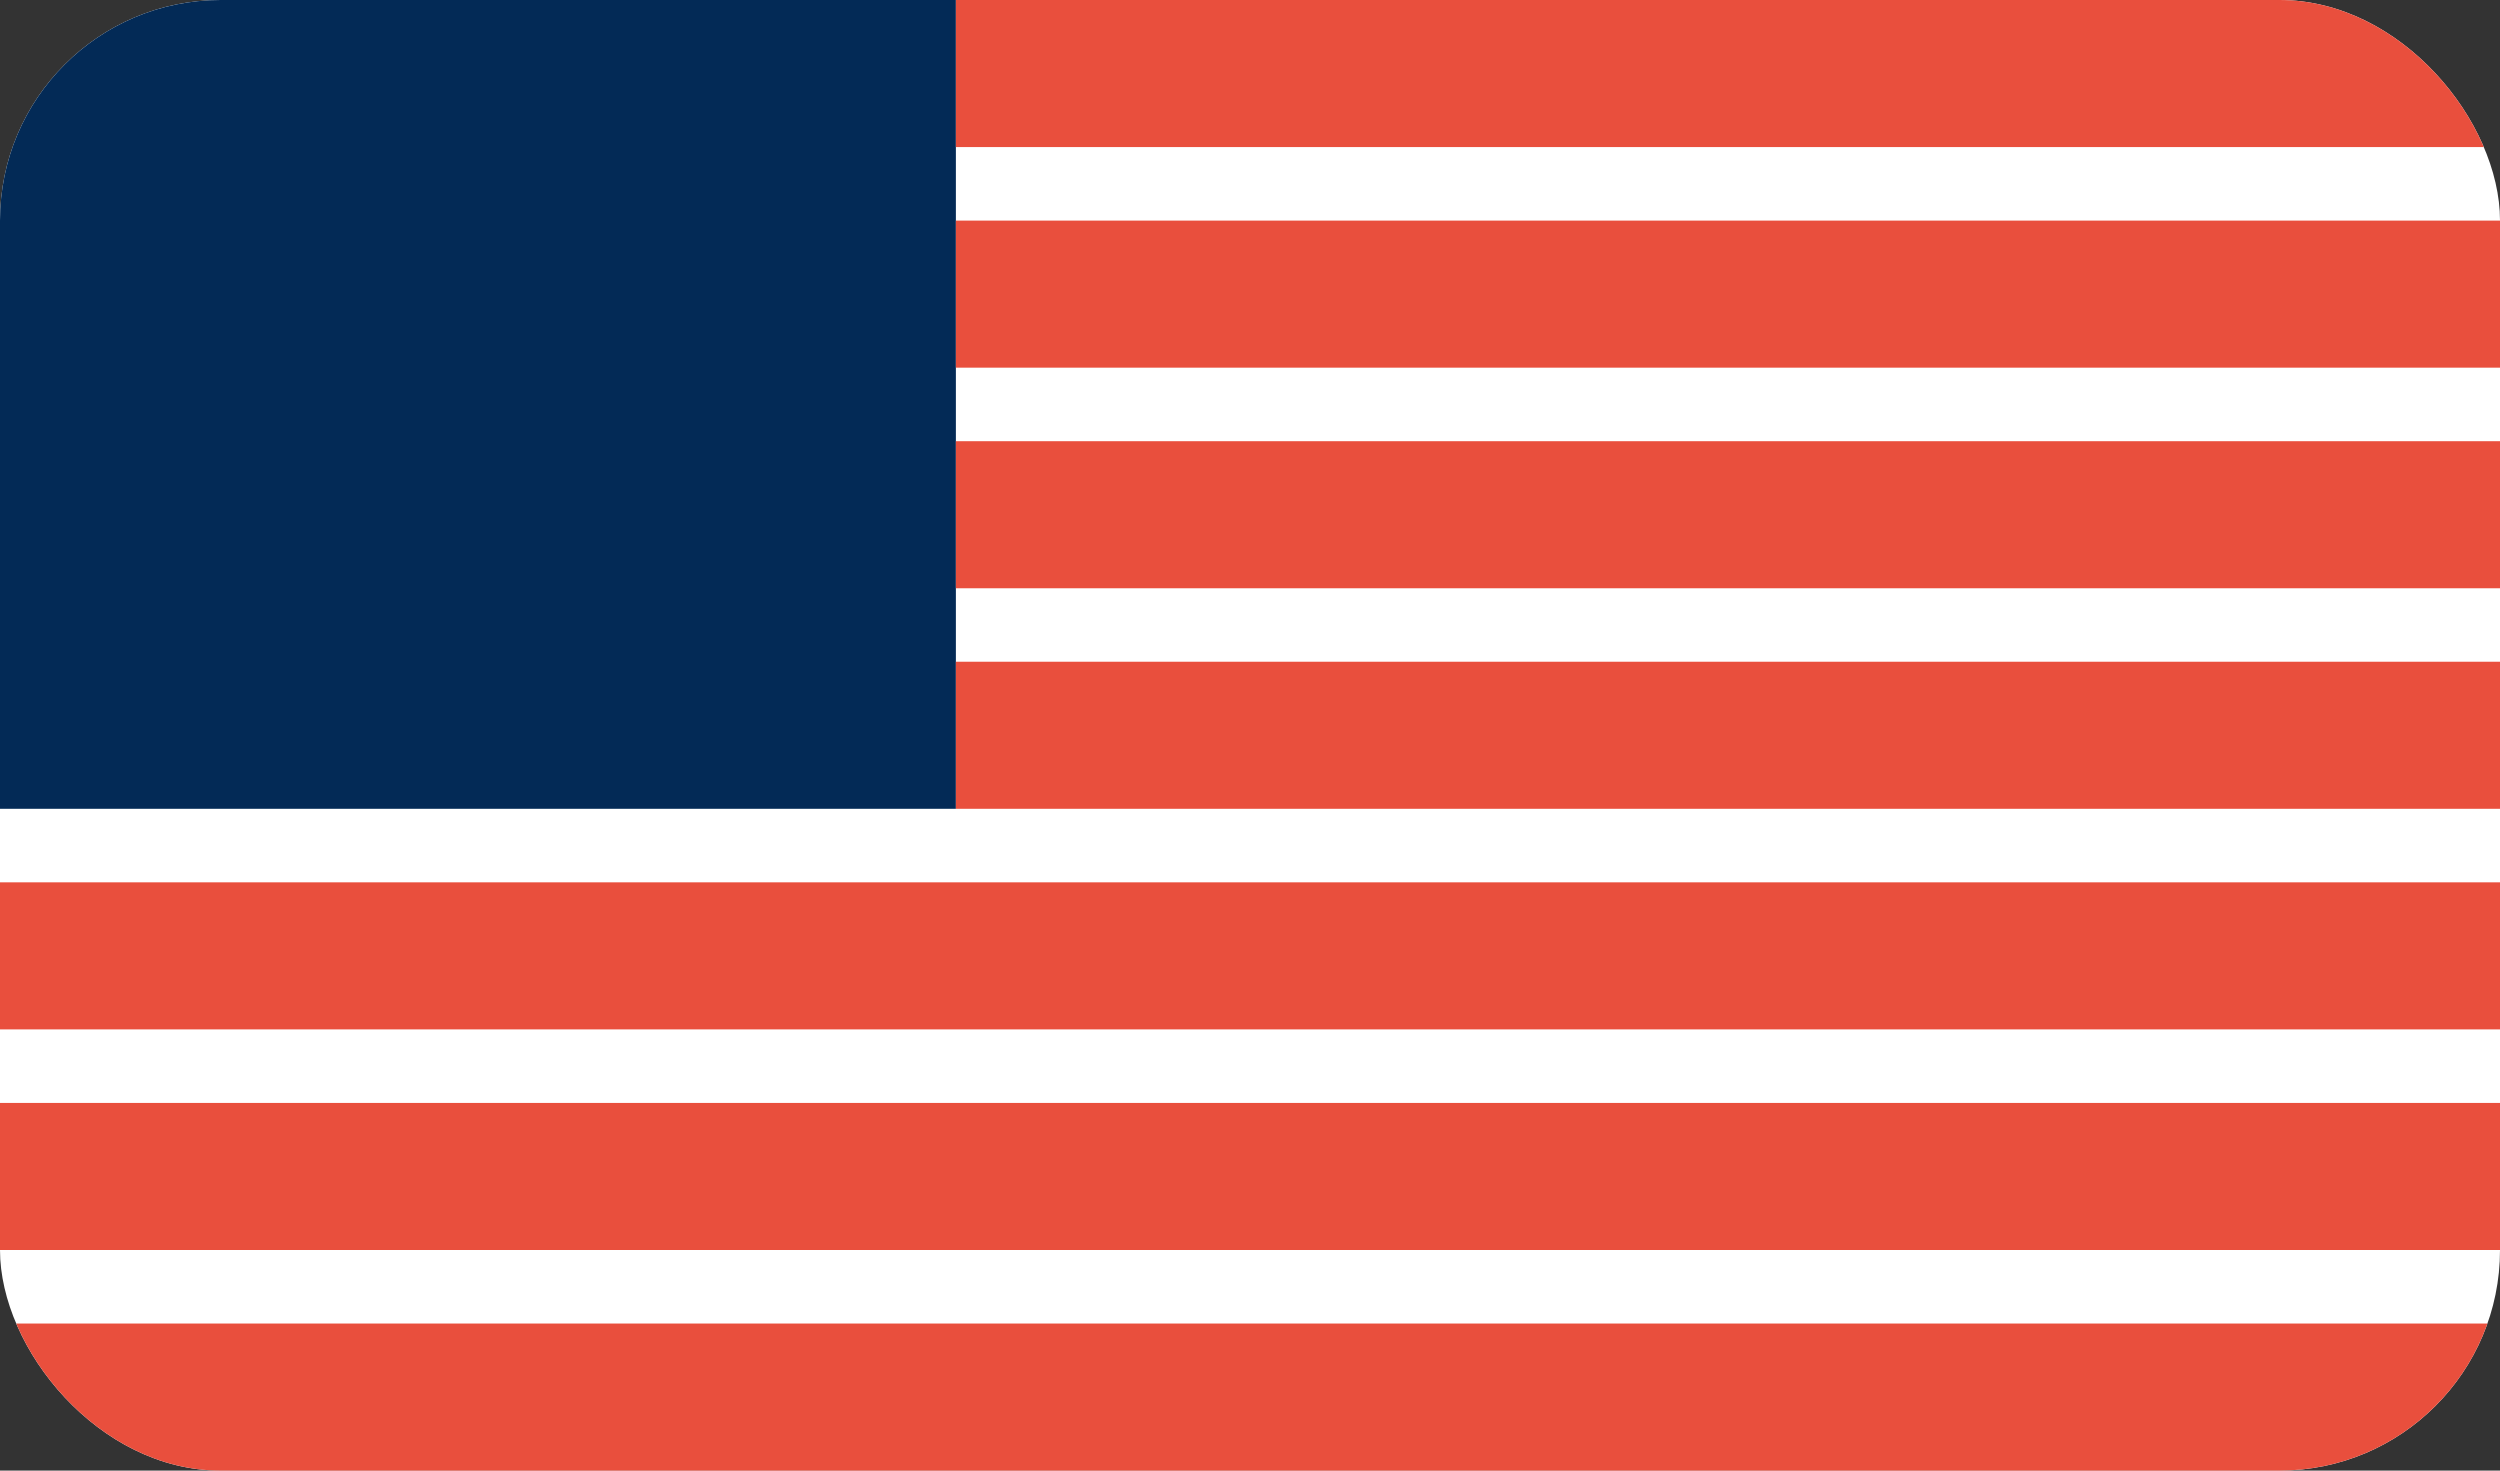 <?xml version="1.0" encoding="UTF-8"?>
<svg width="34" height="20" viewBox="0 0 34 20" fill="none" xmlns="http://www.w3.org/2000/svg">
<rect x="0" y="0" width="34" height="20" fill="#333333" stroke="none"/>
<g clip-path="url(#clip0_1984_23010)">
<path d="M5.9 9C7.557 9 8.9 7.657 8.9 6C8.9 4.343 7.557 3 5.9 3C4.244 3 2.9 4.343 2.9 6C2.9 7.657 4.244 9 5.9 9Z" fill="#FCC71D"/>
<path d="M34 0H0V20H34V0Z" fill="white"/>
<path d="M13 0H0V11H13V0Z" fill="#032A56"/>
<path d="M34 0H13V2H34V0Z" fill="#E94F3D"/>
<path d="M34 3H13V5H34V3Z" fill="#E94F3D"/>
<path d="M34 6H13V8H34V6Z" fill="#E94F3D"/>
<path d="M34 9H13V11H34V9Z" fill="#E94F3D"/>
<path d="M34 12H0V14H34V12Z" fill="#E94F3D"/>
<path d="M34 15H0V17H34V15Z" fill="#E94F3D"/>
<path d="M34 18H0V20H34V18Z" fill="#E94F3D"/>
</g>
<defs>
<clipPath id="clip0_1984_23010">
<rect width="34" height="20" rx="3" fill="white"/>
</clipPath>
</defs>
</svg>